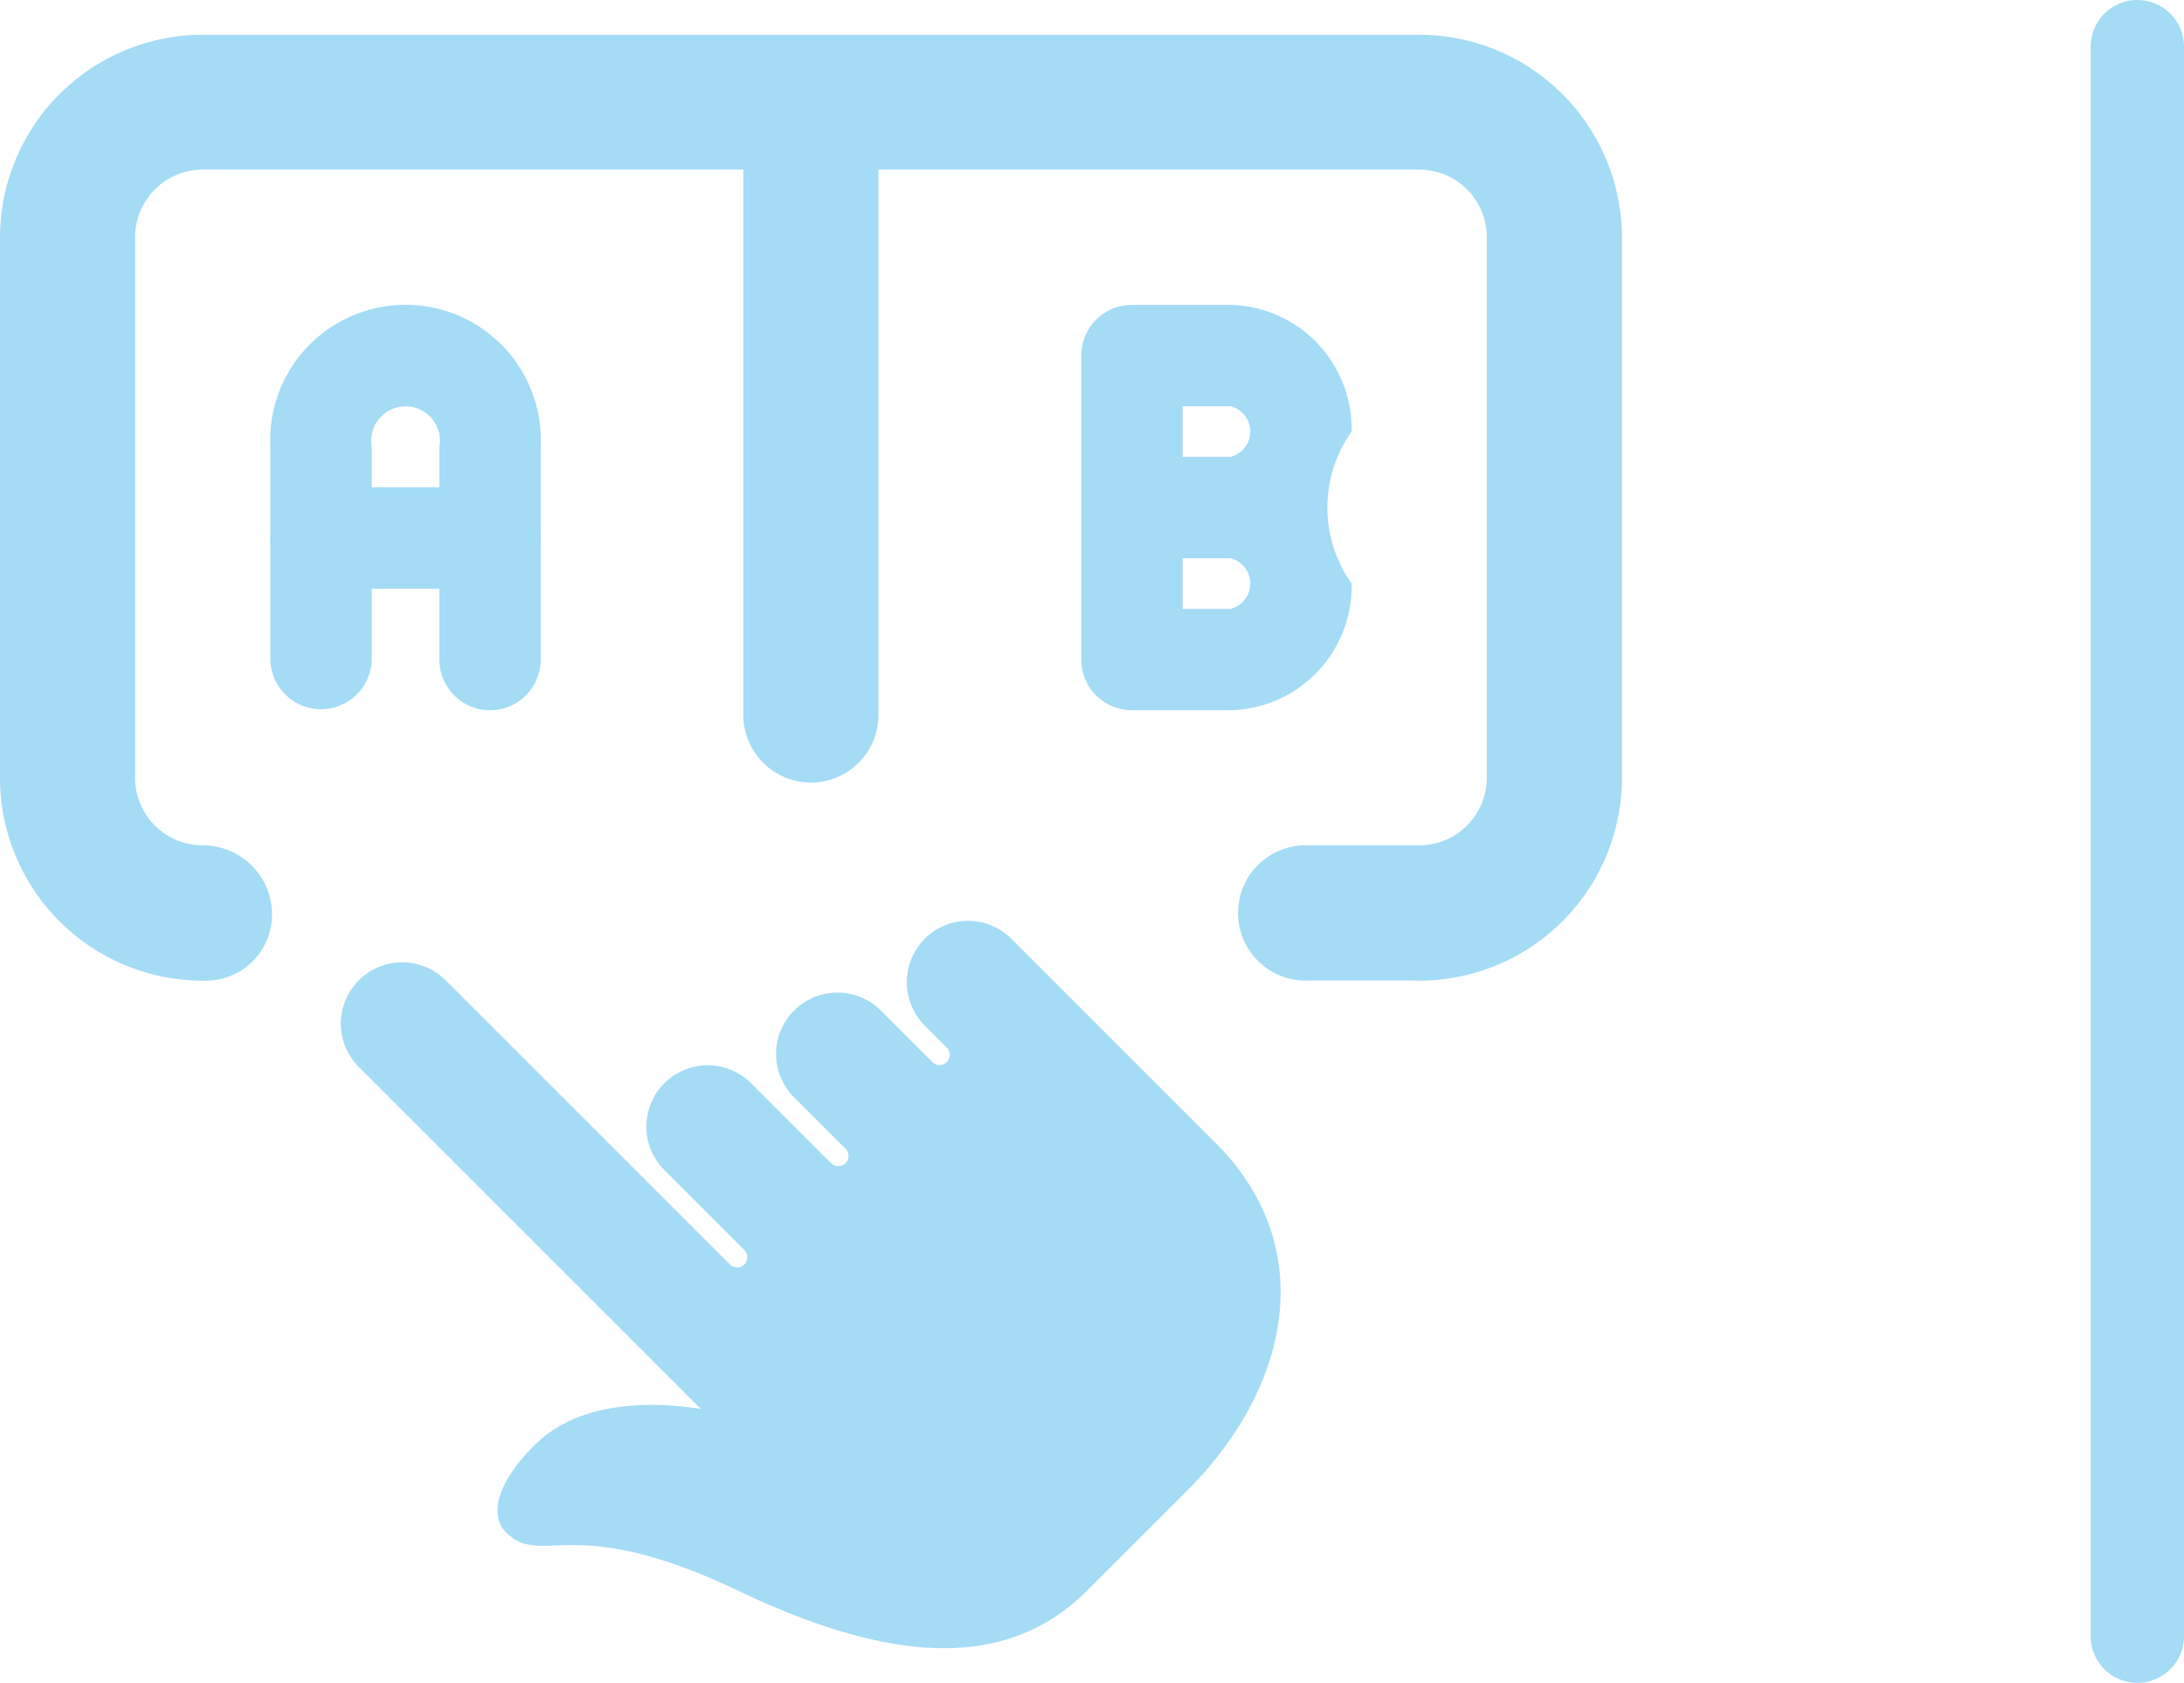 <svg xmlns="http://www.w3.org/2000/svg" width="93.606" height="72.144" viewBox="0 0 93.606 72.144">
  <g id="Grupo_12637" data-name="Grupo 12637" transform="translate(-169.796 -3488.738)">
    <line id="Línea_322" data-name="Línea 322" y2="68.144" transform="translate(261.402 3490.738)" fill="none" stroke="#a4dbf5" stroke-linecap="round" stroke-miterlimit="10" stroke-width="4"/>
    <g id="Grupo_11655" data-name="Grupo 11655">
      <path id="Trazado_2186" data-name="Trazado 2186" d="M209.429,3528.983a2.635,2.635,0,0,0,.012,3.73l.935.936a.438.438,0,1,1-.62.62l-2.181-2.181a2.63,2.63,0,1,0-3.719,3.719l2.181,2.181a.438.438,0,1,1-.619.62l-3.43-3.429a2.629,2.629,0,1,0-3.719,3.718l3.429,3.43a.438.438,0,1,1-.619.62l-12.157-12.156a2.63,2.63,0,1,0-3.719,3.719l14.63,14.63c-1.917-.3-5.144-.426-7.126,1.552-1.859,1.86-1.81,3.145-1.234,3.725,1.574,1.573,2.784-.913,9.95,2.511s11.771,3.143,14.92.046l4.339-4.338h0c4.412-4.412,5.675-10.442,1.222-14.891l-.023-.024-8.727-8.727a2.631,2.631,0,0,0-3.725-.011Z" fill="#a4dbf5"/>
      <path id="Trazado_2187" data-name="Trazado 2187" d="M230.623,3530.773H225.9a2.9,2.9,0,1,1,0-5.793h4.721a2.9,2.9,0,0,0,2.9-2.9v-23.172a2.9,2.9,0,0,0-2.9-2.9H178.486a2.9,2.9,0,0,0-2.9,2.9v23.172a2.9,2.9,0,0,0,2.9,2.9,2.96,2.96,0,0,1,2.968,2.9,2.836,2.836,0,0,1-2.823,2.9h-.145a8.7,8.7,0,0,1-8.69-8.69v-23.172a8.7,8.7,0,0,1,8.69-8.689h52.137a8.7,8.7,0,0,1,8.689,8.689v23.172a8.7,8.7,0,0,1-8.689,8.69Z" fill="#a4dbf5"/>
      <path id="Trazado_2188" data-name="Trazado 2188" d="M204.554,3522.286a2.9,2.9,0,0,1-2.9-2.9v-26.272a2.9,2.9,0,0,1,5.793,0v26.272a2.9,2.9,0,0,1-2.9,2.9Z" fill="#a4dbf5"/>
      <path id="Trazado_2189" data-name="Trazado 2189" d="M190.8,3519.187a2.173,2.173,0,0,1-2.172-2.172v-9.124a1.473,1.473,0,1,0-2.9,0v9.124a2.173,2.173,0,0,1-4.345,0v-9.124a5.8,5.8,0,1,1,11.586,0v9.124a2.173,2.173,0,0,1-2.172,2.172Z" fill="#a4dbf5"/>
      <path id="Trazado_2190" data-name="Trazado 2190" d="M190.8,3513.973h-7.241a2.172,2.172,0,1,1,0-4.345H190.8a2.172,2.172,0,0,1,0,4.345Z" fill="#a4dbf5"/>
      <path id="Trazado_2191" data-name="Trazado 2191" d="M222.536,3519.187h-4.223a2.173,2.173,0,0,1-2.173-2.172V3503.98a2.173,2.173,0,0,1,2.173-2.172h4.223a5.32,5.32,0,0,1,5.19,5.431,5.629,5.629,0,0,0,0,6.517,5.32,5.32,0,0,1-5.19,5.431Zm-2.051-4.345h2.051a1.12,1.12,0,0,0,0-2.172h-2.051Zm0-6.517h2.051a1.12,1.12,0,0,0,0-2.172h-2.051Z" fill="#a4dbf5"/>
    </g>
  </g>
</svg>
